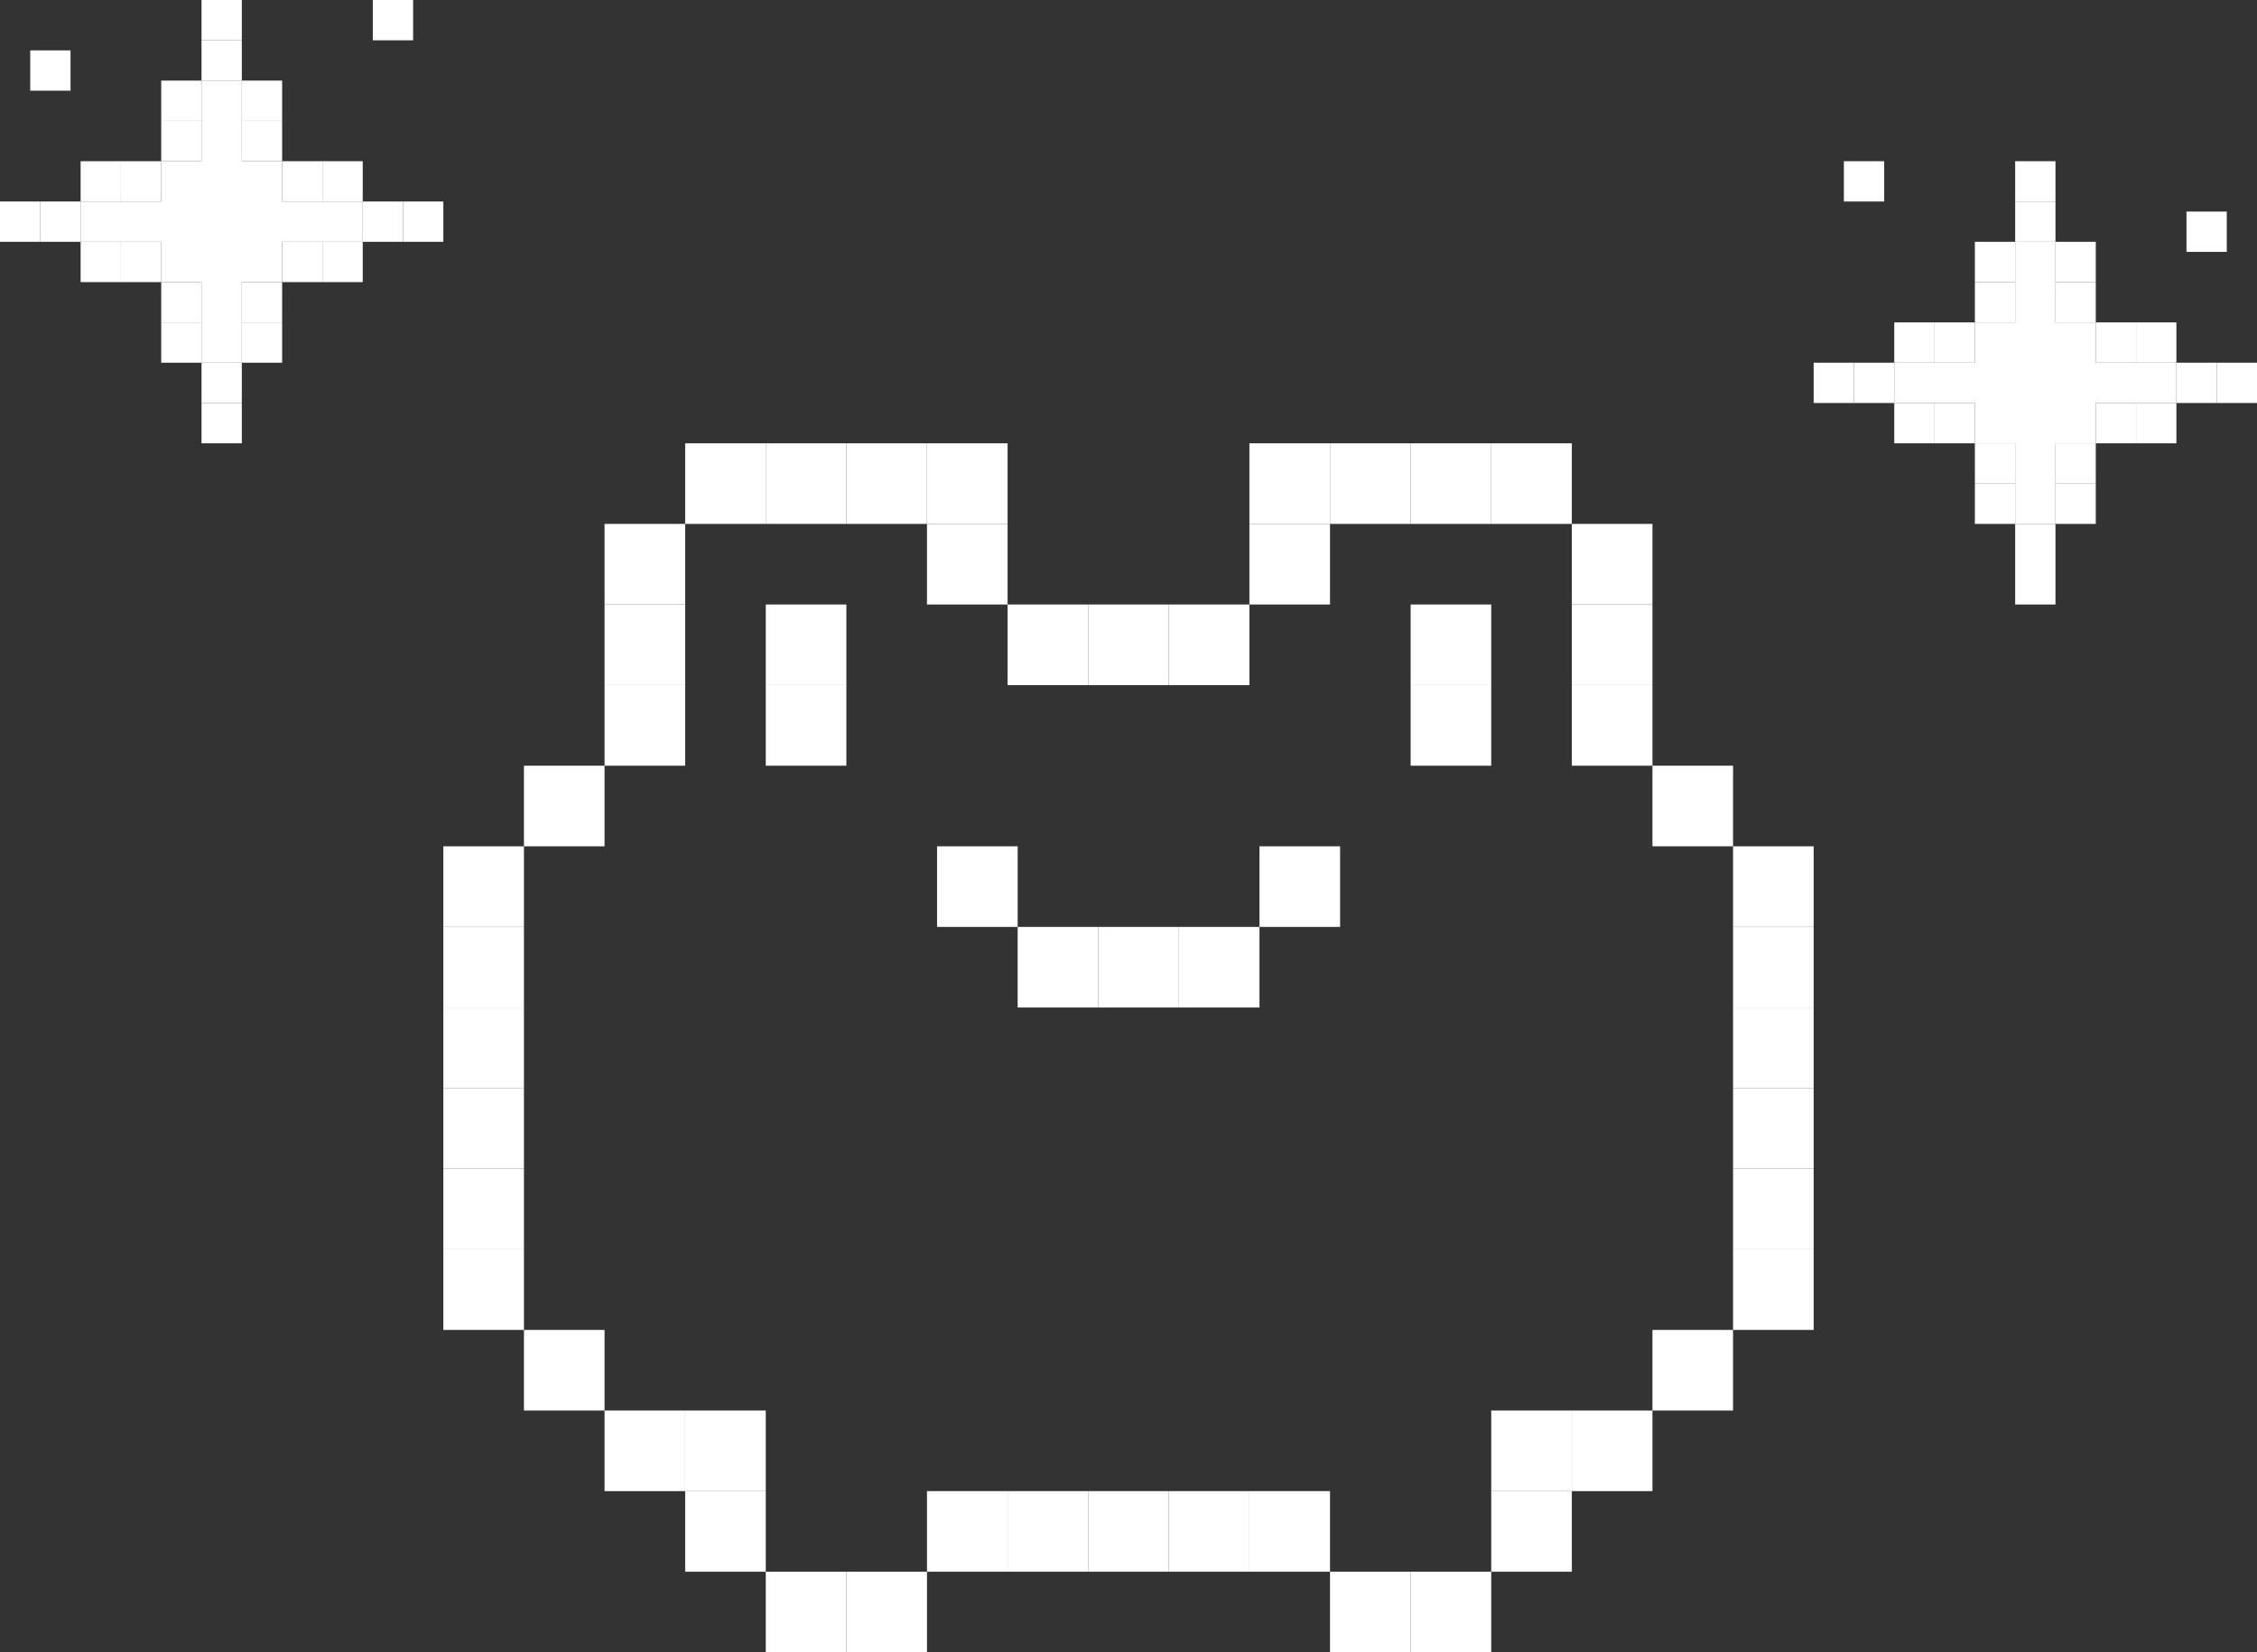 <svg width="224" height="164" viewBox="0 0 224 164" fill="none" xmlns="http://www.w3.org/2000/svg">
<rect x="0" y="0" width="224" height="164" fill="#333333" stroke="none"/>
<rect x="44" y="84" width="8" height="8" fill="white"/>
<rect x="52" y="76" width="8" height="8" fill="white"/>
<rect x="60" y="68" width="8" height="8" fill="white"/>
<rect x="60" y="60" width="8" height="8" fill="white"/>
<rect x="60" y="52" width="8" height="8" fill="white"/>
<rect x="68" y="44" width="8" height="8" fill="white"/>
<rect x="76" y="44" width="8" height="8" fill="white"/>
<rect x="84" y="44" width="8" height="8" fill="white"/>
<rect x="92" y="44" width="8" height="8" fill="white"/>
<rect x="92" y="52" width="8" height="8" fill="white"/>
<rect x="100" y="60" width="8" height="8" fill="white"/>
<rect x="108" y="60" width="8" height="8" fill="white"/>
<rect x="116" y="60" width="8" height="8" fill="white"/>
<rect x="124" y="44" width="8" height="8" fill="white"/>
<rect x="124" y="52" width="8" height="8" fill="white"/>
<rect x="132" y="44" width="8" height="8" fill="white"/>
<rect x="140" y="44" width="8" height="8" fill="white"/>
<rect x="148" y="44" width="8" height="8" fill="white"/>
<rect x="156" y="52" width="8" height="8" fill="white"/>
<rect x="156" y="60" width="8" height="8" fill="white"/>
<rect x="156" y="68" width="8" height="8" fill="white"/>
<rect x="164" y="76" width="8" height="8" fill="white"/>
<rect x="172" y="84" width="8" height="8" fill="white"/>
<rect x="172" y="92" width="8" height="8" fill="white"/>
<rect x="172" y="100" width="8" height="8" fill="white"/>
<rect x="172" y="108" width="8" height="8" fill="white"/>
<rect x="172" y="116" width="8" height="8" fill="white"/>
<rect x="140" y="60" width="8" height="8" fill="white"/>
<rect x="140" y="68" width="8" height="8" fill="white"/>
<rect x="125" y="84" width="8" height="8" fill="white"/>
<rect x="117" y="92" width="8" height="8" fill="white"/>
<rect x="109" y="92" width="8" height="8" fill="white"/>
<rect x="101" y="92" width="8" height="8" fill="white"/>
<rect x="93" y="84" width="8" height="8" fill="white"/>
<rect x="76" y="68" width="8" height="8" fill="white"/>
<rect x="76" y="60" width="8" height="8" fill="white"/>
<rect x="44" y="92" width="8" height="8" fill="white"/>
<rect x="44" y="100" width="8" height="8" fill="white"/>
<rect x="44" y="108" width="8" height="8" fill="white"/>
<rect x="44" y="116" width="8" height="8" fill="white"/>
<rect x="44" y="124" width="8" height="8" fill="white"/>
<rect x="52" y="132" width="8" height="8" fill="white"/>
<rect x="60" y="140" width="8" height="8" fill="white"/>
<rect x="68" y="148" width="8" height="8" fill="white"/>
<rect x="76" y="156" width="8" height="8" fill="white"/>
<rect x="84" y="156" width="8" height="8" fill="white"/>
<rect x="92" y="148" width="8" height="8" fill="white"/>
<rect x="100" y="148" width="8" height="8" fill="white"/>
<rect x="108" y="148" width="8" height="8" fill="white"/>
<rect x="116" y="148" width="8" height="8" fill="white"/>
<rect x="124" y="148" width="8" height="8" fill="white"/>
<rect x="132" y="156" width="8" height="8" fill="white"/>
<rect x="140" y="156" width="8" height="8" fill="white"/>
<rect x="148" y="148" width="8" height="8" fill="white"/>
<rect x="156" y="140" width="8" height="8" fill="white"/>
<rect x="164" y="132" width="8" height="8" fill="white"/>
<rect x="172" y="124" width="8" height="8" fill="white"/>
<rect x="148" y="140" width="8" height="8" fill="white"/>
<rect x="68" y="140" width="8" height="8" fill="white"/>
<path d="M20 40H24V44H20V40Z" fill="white"/>
<path d="M20 36H24V40H20V36Z" fill="white"/>
<path d="M16 32H20V36H16V32Z" fill="white"/>
<path d="M24 32H28V36H24V32Z" fill="white"/>
<path d="M24 28H28V32H24V28Z" fill="white"/>
<path d="M16 28H20V32H16V28Z" fill="white"/>
<path d="M12 24H16V28H12V24Z" fill="white"/>
<path d="M8 24H12V28H8V24Z" fill="white"/>
<path d="M4 20H8V24H4V20Z" fill="white"/>
<path d="M8 16H12V20H8V16Z" fill="white"/>
<path d="M12 16H16V20H12V16Z" fill="white"/>
<path d="M16 12H20V16H16V12Z" fill="white"/>
<path d="M16 8H20V12H16V8Z" fill="white"/>
<path d="M20 4H24V8H20V4Z" fill="white"/>
<path d="M20 0H24V4H20V0Z" fill="white"/>
<path d="M3 5H7V9H3V5Z" fill="white"/>
<path d="M37 0H41V4H37V0Z" fill="white"/>
<path d="M24 8H28V12H24V8Z" fill="white"/>
<path d="M24 12H28V16H24V12Z" fill="white"/>
<path d="M28 16H32V20H28V16Z" fill="white"/>
<path d="M32 16H36V20H32V16Z" fill="white"/>
<path d="M0 20H4V24H0V20Z" fill="white"/>
<path d="M28 24H32V28H28V24Z" fill="white"/>
<path d="M32 24H36V28H32V24Z" fill="white"/>
<path d="M36 20H40V24H36V20Z" fill="white"/>
<path d="M40 20H44V24H40V20Z" fill="white"/>
<path d="M20 36H24V32V28H28V24H32H36V20H32H28V16H24V12V8H20V12V16H16V20H12H8V24H12H16V28H20V32V36Z" fill="white"/>
<path d="M204 56H200V60H204V56Z" fill="white"/>
<path d="M204 52H200V56H204V52Z" fill="white"/>
<path d="M208 48H204V52H208V48Z" fill="white"/>
<path d="M200 48H196V52H200V48Z" fill="white"/>
<path d="M200 44H196V48H200V44Z" fill="white"/>
<path d="M208 44H204V48H208V44Z" fill="white"/>
<path d="M212 40H208V44H212V40Z" fill="white"/>
<path d="M216 40H212V44H216V40Z" fill="white"/>
<path d="M220 36H216V40H220V36Z" fill="white"/>
<path d="M216 32H212V36H216V32Z" fill="white"/>
<path d="M212 32H208V36H212V32Z" fill="white"/>
<path d="M208 28H204V32H208V28Z" fill="white"/>
<path d="M208 24H204V28H208V24Z" fill="white"/>
<path d="M204 20H200V24H204V20Z" fill="white"/>
<path d="M204 16H200V20H204V16Z" fill="white"/>
<path d="M221 21H217V25H221V21Z" fill="white"/>
<path d="M187 16H183V20H187V16Z" fill="white"/>
<path d="M200 24H196V28H200V24Z" fill="white"/>
<path d="M200 28H196V32H200V28Z" fill="white"/>
<path d="M196 32H192V36H196V32Z" fill="white"/>
<path d="M192 32H188V36H192V32Z" fill="white"/>
<path d="M224 36H220V40H224V36Z" fill="white"/>
<path d="M196 40H192V44H196V40Z" fill="white"/>
<path d="M192 40H188V44H192V40Z" fill="white"/>
<path d="M188 36H184V40H188V36Z" fill="white"/>
<path d="M184 36H180V40H184V36Z" fill="white"/>
<path d="M204 52H200V48V44H196V40H192H188V36H192H196V32H200V28V24H204V28V32H208V36H212H216V40H212H208V44H204V48V52Z" fill="white"/>
</svg>
